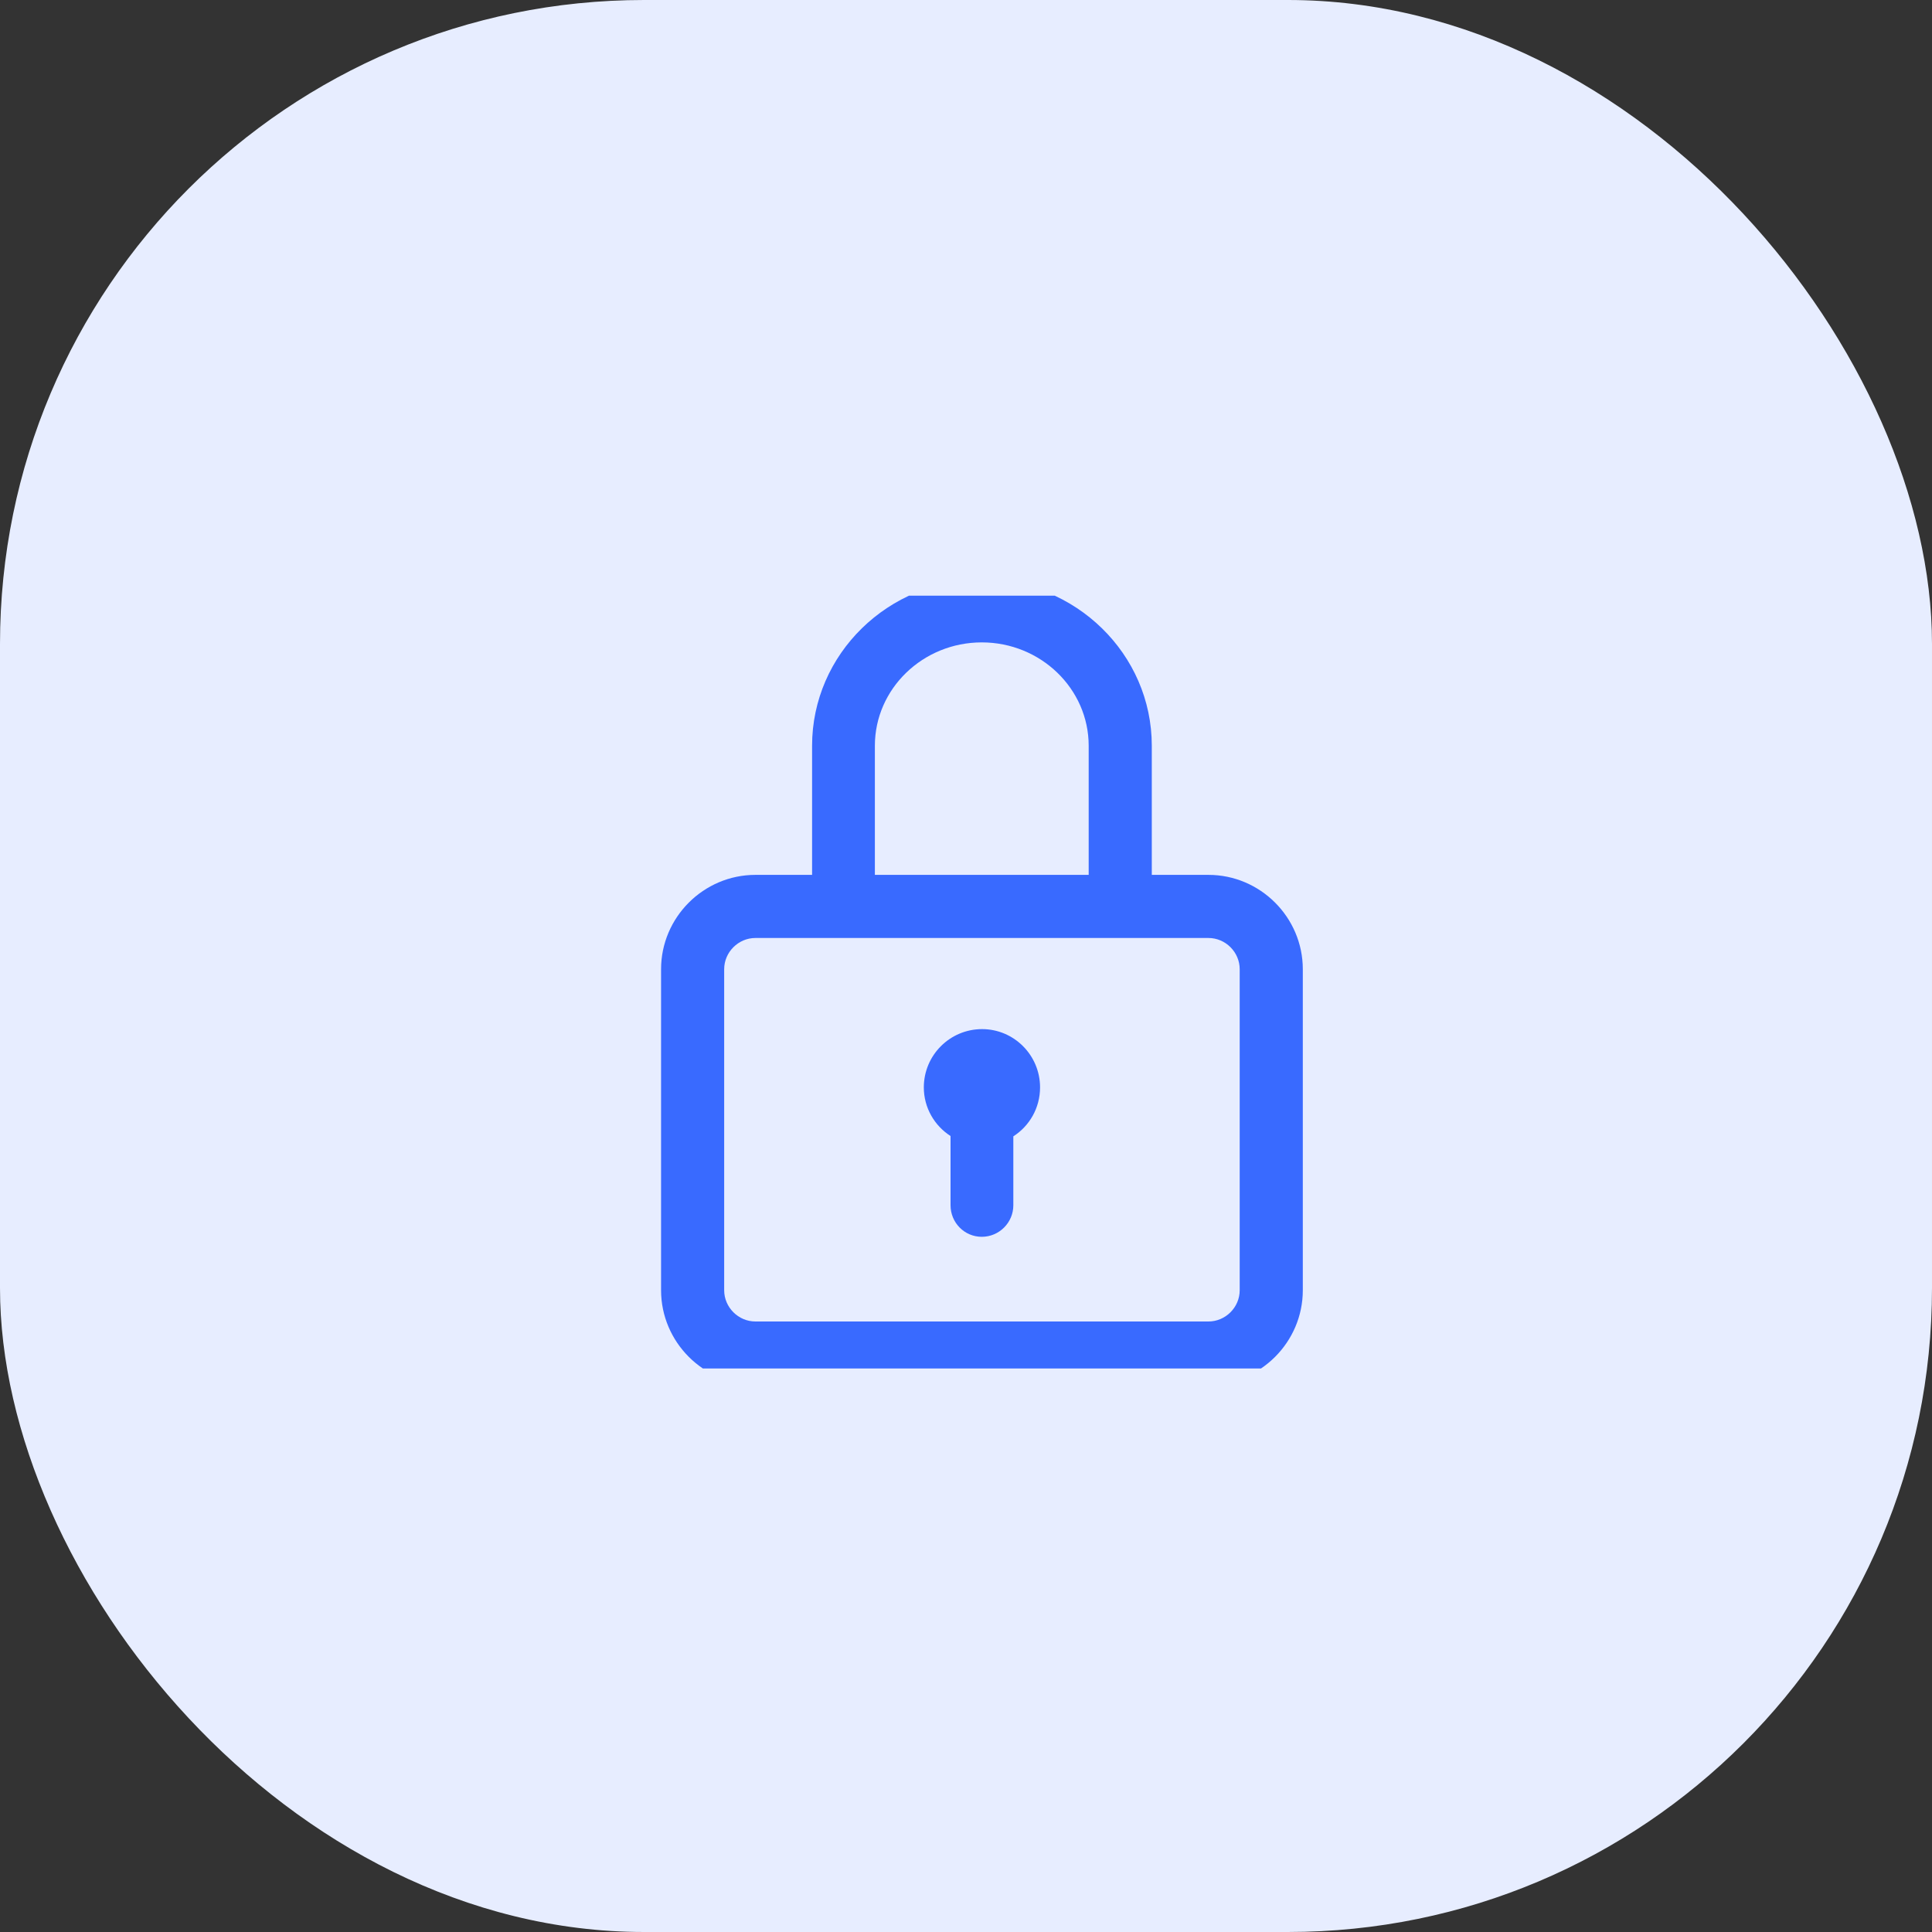 <svg width="60" height="60" viewBox="0 0 60 60" fill="none" xmlns="http://www.w3.org/2000/svg" xmlns:xlink="http://www.w3.org/1999/xlink">
	<rect x="0" y="0" width="60" height="60" fill="#333333" stroke="none"/>
	<desc>
			Created with Pixso.
	</desc>
	<defs>
		<clipPath id="clip101_552">
			<rect id="002-padlock" rx="0" width="24" height="24" transform="translate(18.5 18.5)" fill="white" fill-opacity="0"/>
		</clipPath>
	</defs>
	<rect id="Rectangle 66" rx="20" width="60" height="60" fill="#E7EDFF" fill-opacity="1"/>
	<rect id="002-padlock" rx="0" width="24" height="24" transform="translate(18.5 18.5)" fill="#FFFFFF" fill-opacity="0"/>
	<g clip-path="url(#clip101_552)">
		<path id="Vector" d="M37.53 27.17L35.77 27.17L35.77 23.16C35.77 20.31 33.4 18 30.49 18C27.59 18 25.22 20.31 25.22 23.16L25.22 27.17L23.46 27.17C21.85 27.17 20.53 28.49 20.53 30.1L20.53 40.07C20.53 41.68 21.85 43 23.46 43L37.53 43C39.14 43 40.46 41.68 40.46 40.07L40.46 30.1C40.46 28.49 39.14 27.17 37.53 27.17ZM27.17 23.16C27.17 21.39 28.66 19.95 30.49 19.95C32.32 19.95 33.81 21.39 33.81 23.16L33.81 27.17L27.17 27.17L27.17 23.16ZM38.5 40.07C38.5 40.6 38.06 41.04 37.53 41.04L23.46 41.04C22.93 41.04 22.49 40.6 22.49 40.07L22.49 30.1C22.49 29.57 22.93 29.13 23.46 29.13L37.53 29.13C38.06 29.13 38.5 29.57 38.5 30.1L38.5 40.07Z" fill="#396AFF" fill-opacity="1" fill-rule="nonzero"/>
		<path id="Vector" d="M30.5 31.96C29.5 31.96 28.69 32.77 28.69 33.77C28.69 34.4 29.02 34.96 29.52 35.28L29.52 37.43C29.52 37.97 29.95 38.41 30.49 38.41C31.03 38.41 31.47 37.97 31.47 37.43L31.47 35.29C31.97 34.97 32.3 34.41 32.3 33.77C32.3 32.77 31.49 31.96 30.5 31.96Z" fill="#396AFF" fill-opacity="1" fill-rule="nonzero"/>
	</g>
</svg>
